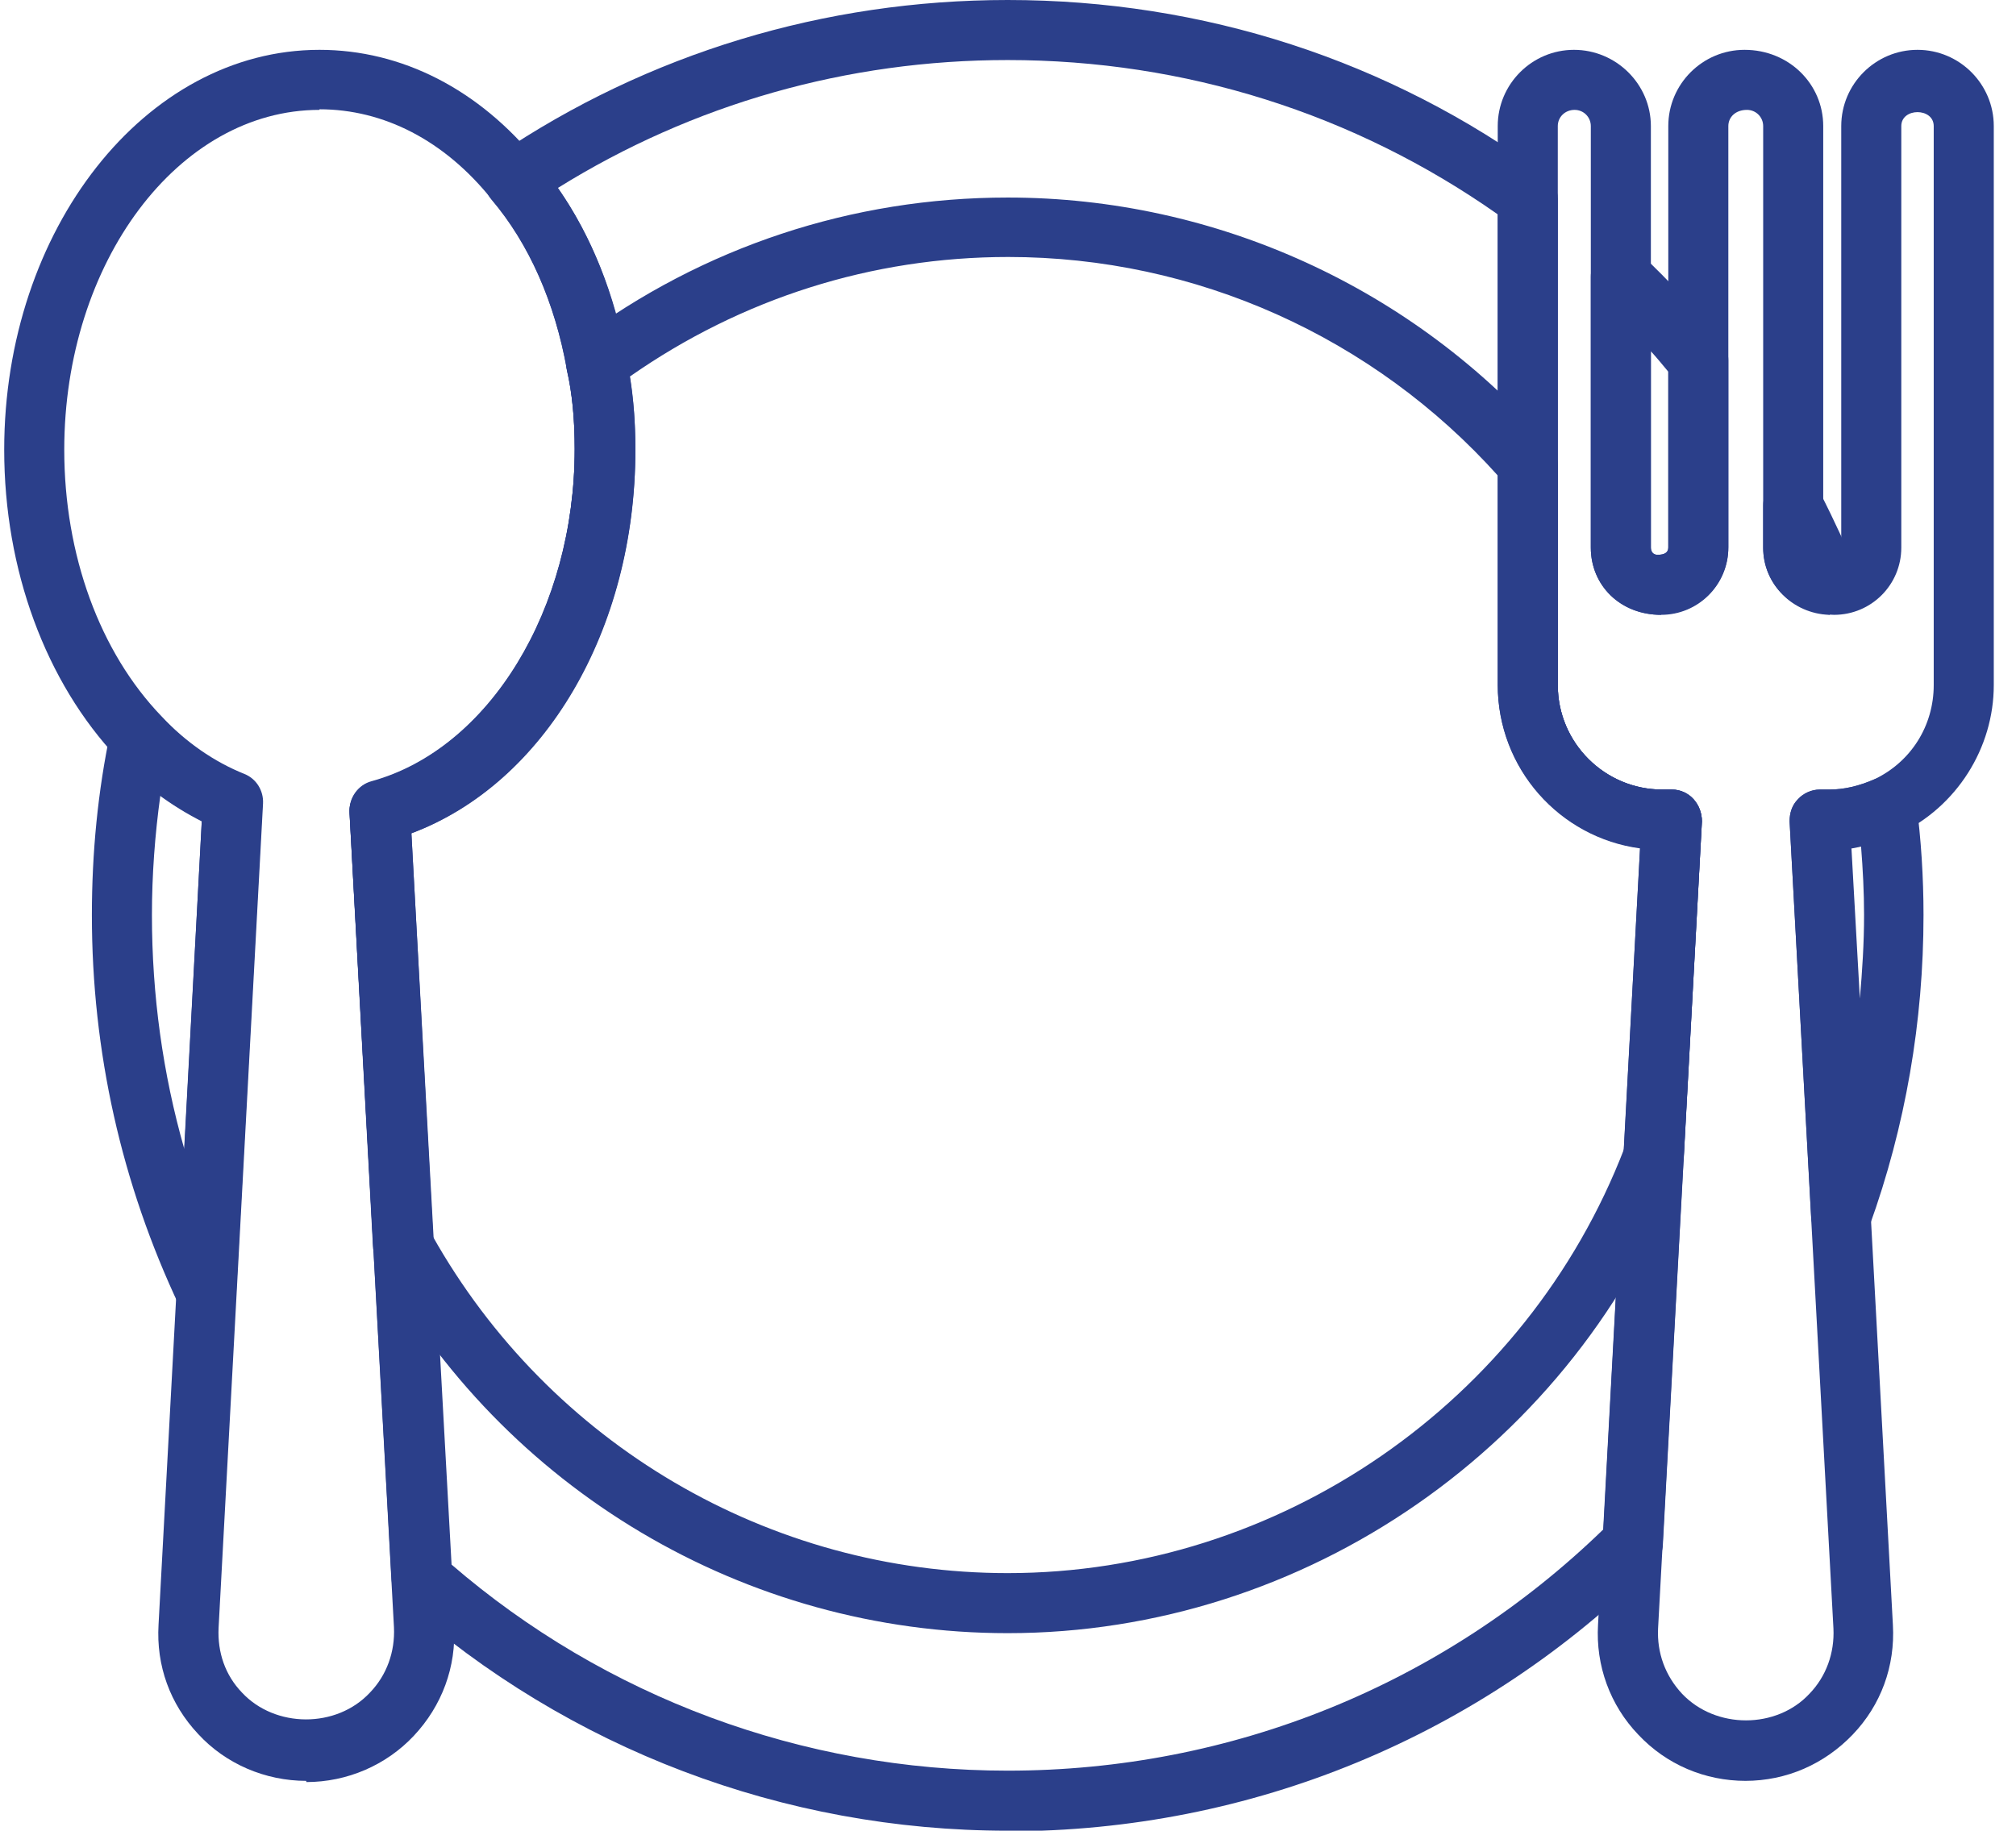 <?xml version="1.0" encoding="UTF-8"?>
<svg id="Layer_1" data-name="Layer 1" xmlns="http://www.w3.org/2000/svg" viewBox="0 0 33.57 30.49">
  <defs>
    <style>
      .cls-1 {
        fill: #2b3f8a;
      }
    </style>
  </defs>
  <path class="cls-1" d="m3.44,22.05c-.19,0-.37-.11-.45-.29-.97-2.05-1.46-4.25-1.46-6.52,0-1.04.1-2.07.31-3.06.04-.18.17-.33.35-.38.18-.05.37,0,.5.14.4.43.87.76,1.37.96.2.08.32.28.31.49l-.44,8.19c-.01.23-.18.42-.4.46-.03,0-.06,0-.1,0Zm-.77-8.8c-.09.65-.14,1.32-.14,1.99,0,1.33.18,2.64.54,3.9l.29-5.47c-.24-.12-.47-.26-.69-.43Z"/>
  <path class="cls-1" d="m16.78,30.49c-3.73,0-7.31-1.36-10.09-3.83-.1-.09-.16-.21-.17-.35l-.7-12.78c-.01-.23.14-.45.37-.51,1.96-.54,3.38-2.87,3.38-5.54,0-.49-.04-.93-.13-1.32-.2-1.12-.63-2.1-1.26-2.84-.09-.11-.13-.25-.11-.39.02-.14.1-.27.22-.35C10.79.89,13.73,0,16.78,0c3.25,0,6.35,1,8.95,2.91.13.09.21.24.21.4v8.1c0,.96.78,1.74,1.74,1.74h.16c.14,0,.27.06.36.16.09.1.14.23.14.37l-.65,12.04c0,.12-.06.24-.15.33-2.88,2.87-6.7,4.45-10.76,4.45Zm-9.27-4.44c2.57,2.22,5.86,3.44,9.27,3.44,3.73,0,7.25-1.43,9.92-4.02l.61-11.34c-1.34-.18-2.37-1.33-2.37-2.72V3.57c-2.39-1.68-5.21-2.57-8.16-2.57-2.67,0-5.24.73-7.49,2.13.56.8.95,1.78,1.14,2.85.1.45.15.95.15,1.52,0,2.99-1.51,5.55-3.73,6.38l.67,12.19Z"/>
  <path class="cls-1" d="m27.66,10.24c-.68,0-1.17-.49-1.17-1.12v-4.51c0-.2.12-.38.3-.46.18-.08.39-.04.54.09.46.43.91.92,1.34,1.45.07.09.11.2.11.31v3.11c0,.62-.5,1.12-1.12,1.12Zm-.17-4.39v3.27c0,.07.04.12.11.12.12,0,.18-.04.18-.12v-2.93c-.1-.12-.19-.23-.29-.34Z"/>
  <path class="cls-1" d="m30.47,10.24h-.01c-.61-.02-1.1-.51-1.1-1.12v-.7c0-.23.16-.43.38-.49.23-.06.46.05.56.26.26.51.46.95.63,1.36.06.16.04.33-.05.47-.09.13-.25.21-.41.21Z"/>
  <path class="cls-1" d="m30.66,20.75s-.05,0-.07,0c-.24-.03-.41-.23-.43-.47l-.36-6.6c0-.14.04-.27.14-.37.09-.1.23-.16.36-.16h.16c.25,0,.5-.06.75-.17.15-.06.31-.06.45.02.14.08.23.21.25.37.08.61.12,1.24.12,1.87,0,1.77-.3,3.52-.9,5.18-.07.2-.26.33-.47.33Zm.17-6.62l.14,2.5c.04-.46.07-.92.07-1.39,0-.38-.02-.76-.05-1.14-.05.01-.1.02-.15.03Z"/>
  <path class="cls-1" d="m16.78,27.2c-4.37,0-8.4-2.39-10.51-6.24-.04-.07-.06-.14-.06-.21l-.39-7.21c-.01-.23.14-.45.37-.51,1.96-.54,3.38-2.87,3.38-5.54,0-.49-.04-.93-.13-1.32-.04-.19.03-.39.19-.51,2.08-1.55,4.56-2.37,7.15-2.37,3.47,0,6.77,1.51,9.04,4.13.08.09.12.21.12.33v3.66c0,.96.78,1.74,1.74,1.74h.16c.14,0,.27.06.36.16.09.1.14.23.14.37l-.3,5.56c0,.05-.01.12-.03.17-1.76,4.66-6.27,7.79-11.23,7.79Zm-9.58-6.62c1.95,3.47,5.61,5.62,9.58,5.62,4.52,0,8.64-2.84,10.27-7.08l.27-5c-1.34-.18-2.37-1.33-2.37-2.72v-3.47c-2.08-2.32-5.04-3.65-8.16-3.65-2.27,0-4.44.69-6.3,1.99.06.38.09.77.09,1.21,0,2.99-1.51,5.55-3.73,6.38l.36,6.71Z"/>
  <path class="cls-1" d="m5.1,29.66c-.68,0-1.34-.28-1.8-.78-.47-.5-.7-1.14-.66-1.82l.72-13.38c-.51-.26-.99-.61-1.4-1.05C.76,11.36.07,9.49.07,7.49.07,3.82,2.42.83,5.32.83c1.37,0,2.66.66,3.63,1.86.74.87,1.25,2.01,1.47,3.29.1.45.15.95.15,1.52,0,2.99-1.51,5.55-3.73,6.38l.72,13.2c.04.68-.2,1.33-.67,1.83-.46.49-1.11.77-1.79.77Zm.22-27.83C2.97,1.83,1.07,4.37,1.07,7.49c0,1.75.59,3.37,1.62,4.44.4.43.88.76,1.38.96.2.08.32.28.31.49l-.74,13.73c-.02.41.11.79.39,1.08.55.59,1.57.6,2.13,0,.28-.29.42-.68.4-1.09l-.74-13.58c-.01-.23.14-.45.37-.51,1.96-.54,3.38-2.87,3.38-5.54,0-.49-.04-.93-.13-1.32-.2-1.12-.63-2.1-1.26-2.84-.78-.97-1.79-1.49-2.86-1.49Z"/>
  <path class="cls-1" d="m29.07,29.66c-.68,0-1.32-.27-1.79-.77-.47-.49-.71-1.15-.67-1.83l.7-12.94c-1.34-.18-2.37-1.33-2.37-2.72V2.1c0-.7.57-1.27,1.27-1.27s1.28.57,1.28,1.27v7.02c0,.07.04.12.11.12.12,0,.18-.04.18-.12V2.1c0-.7.57-1.27,1.27-1.27.74,0,1.31.57,1.31,1.27v7.02c0,.09.06.12.12.12.11,0,.18-.04.18-.12V2.1c0-.7.57-1.27,1.27-1.27s1.27.57,1.27,1.27v9.31c0,1.05-.62,2.03-1.58,2.48-.26.12-.53.2-.8.23l.7,12.94c.04.69-.2,1.34-.67,1.83-.47.49-1.1.77-1.79.77ZM26.22,1.83c-.16,0-.28.12-.28.27v9.31c0,.96.78,1.74,1.74,1.74h.16c.14,0,.27.06.36.16.09.1.14.23.14.37l-.73,13.44c-.02.41.12.79.4,1.09.56.59,1.57.59,2.12,0,.28-.29.42-.68.4-1.09l-.73-13.44c0-.14.04-.27.14-.37.09-.1.23-.16.36-.16h.16c.25,0,.5-.06.75-.17.61-.29.99-.89.99-1.57V2.1c0-.31-.54-.31-.54,0v7.02c0,.62-.5,1.12-1.12,1.12-.7-.02-1.18-.51-1.18-1.12V2.1c0-.15-.12-.27-.27-.27-.19,0-.31.12-.31.27v7.02c0,.62-.5,1.12-1.12,1.12-.68,0-1.17-.49-1.17-1.12V2.1c0-.15-.12-.27-.27-.27Z"/>
</svg>